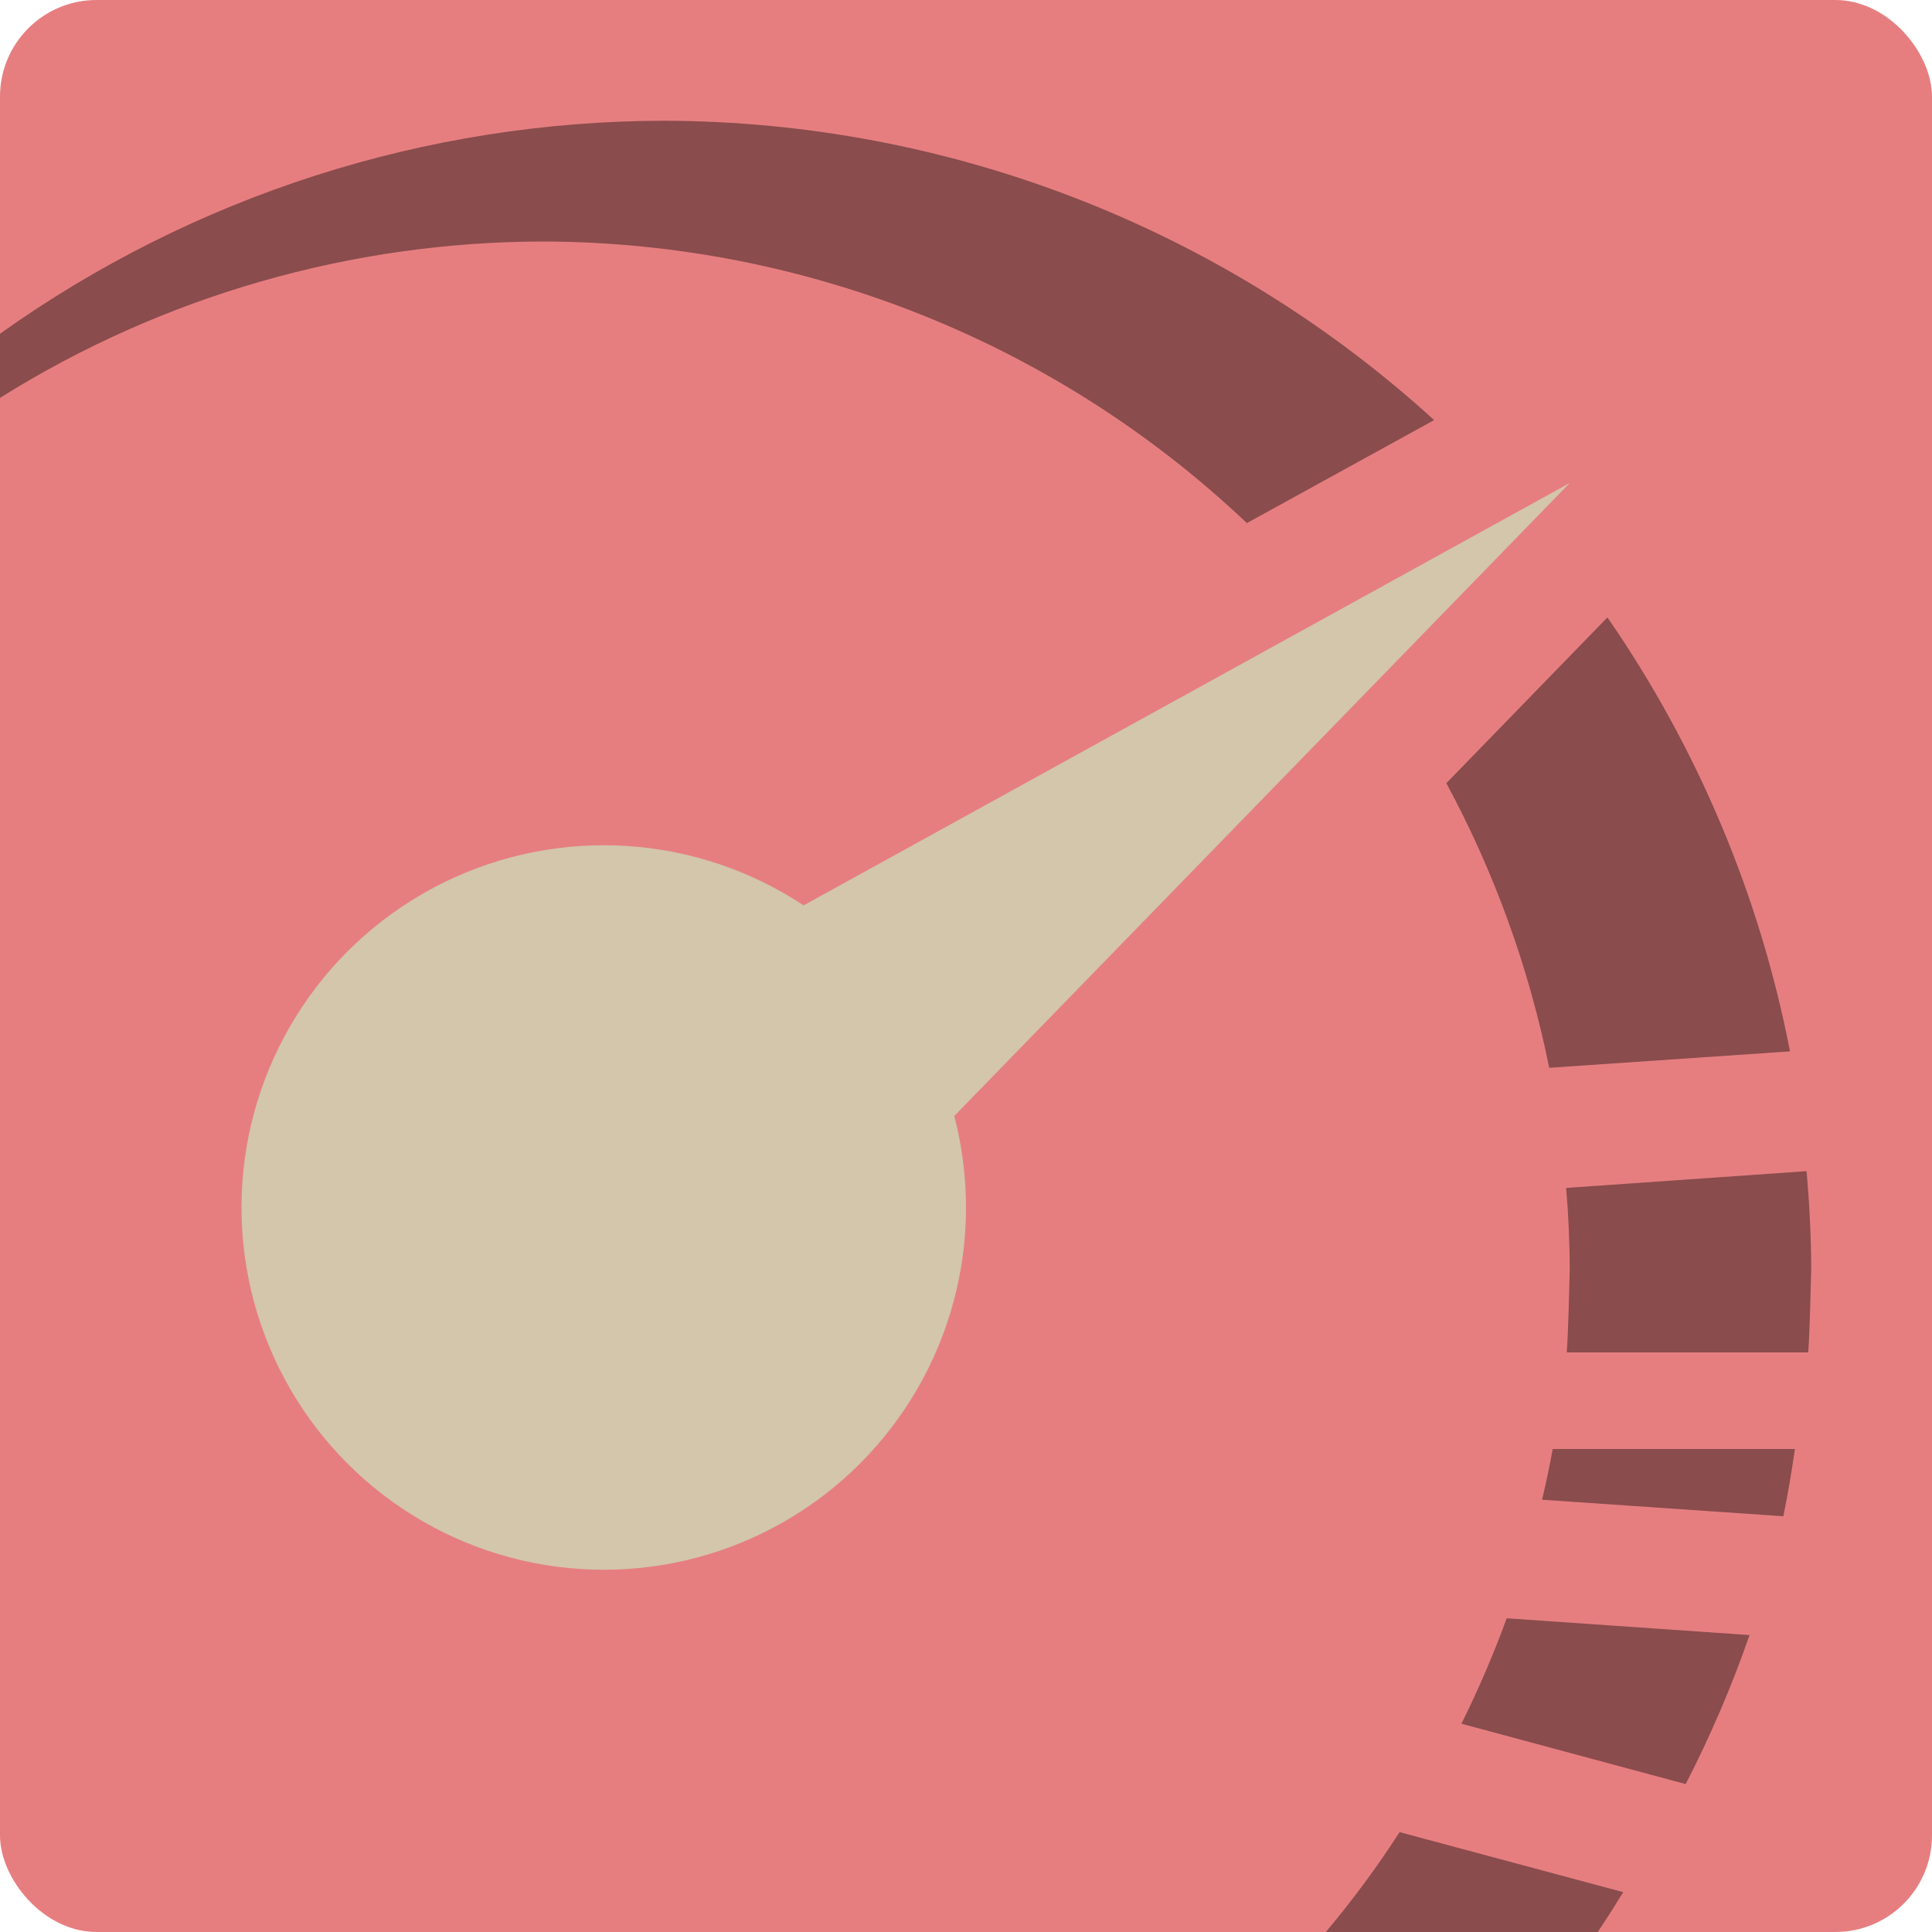 <svg xmlns="http://www.w3.org/2000/svg" width="16" height="16" version="1">
 <rect style="fill:#e67e80" width="16" height="16" x="0" y="0" rx=".8" ry=".8"/>
 <path style="opacity:0.4" d="M 5.5,1 C 3.528,1.003 1.606,1.619 0,2.764 v 0.531 C 1.349,2.45 2.908,2.002 4.5,2 c 2.168,0.006 4.253,0.84 5.826,2.332 L 11.877,3.479 C 10.133,1.889 7.86,1.006 5.5,1 Z m 7.812,4.113 -1.334,1.373 c 0.399,0.739 0.686,1.534 0.852,2.357 L 14.824,8.707 C 14.574,7.417 14.059,6.194 13.312,5.113 Z m 1.648,4.586 -1.99,0.139 C 12.989,10.058 12.999,10.279 13,10.5 c -0.004,0.167 -0.012,0.534 -0.025,0.7 h 2 C 14.987,11.034 14.996,10.667 15,10.5 14.998,10.233 14.985,9.965 14.961,9.699 Z M 12.859,12 c -0.026,0.141 -0.055,0.281 -0.088,0.42 l 1.998,0.137 c 0.037,-0.185 0.069,-0.37 0.096,-0.557 z m -0.381,1.402 c -0.109,0.298 -0.234,0.589 -0.375,0.873 l 1.857,0.5 c 0.205,-0.398 0.382,-0.811 0.529,-1.234 z m -0.887,1.771 C 11.405,15.461 11.201,15.737 10.98,16 h 2.252 c 0.073,-0.109 0.143,-0.219 0.211,-0.33 z"/>
 <path style="fill:#d3c6aa" d="M 13,4 4.948,12.281 3.78,9.083 Z"/>
 <circle style="fill:#d3c6aa" cx="5" cy="10" r="3"/>
</svg>
